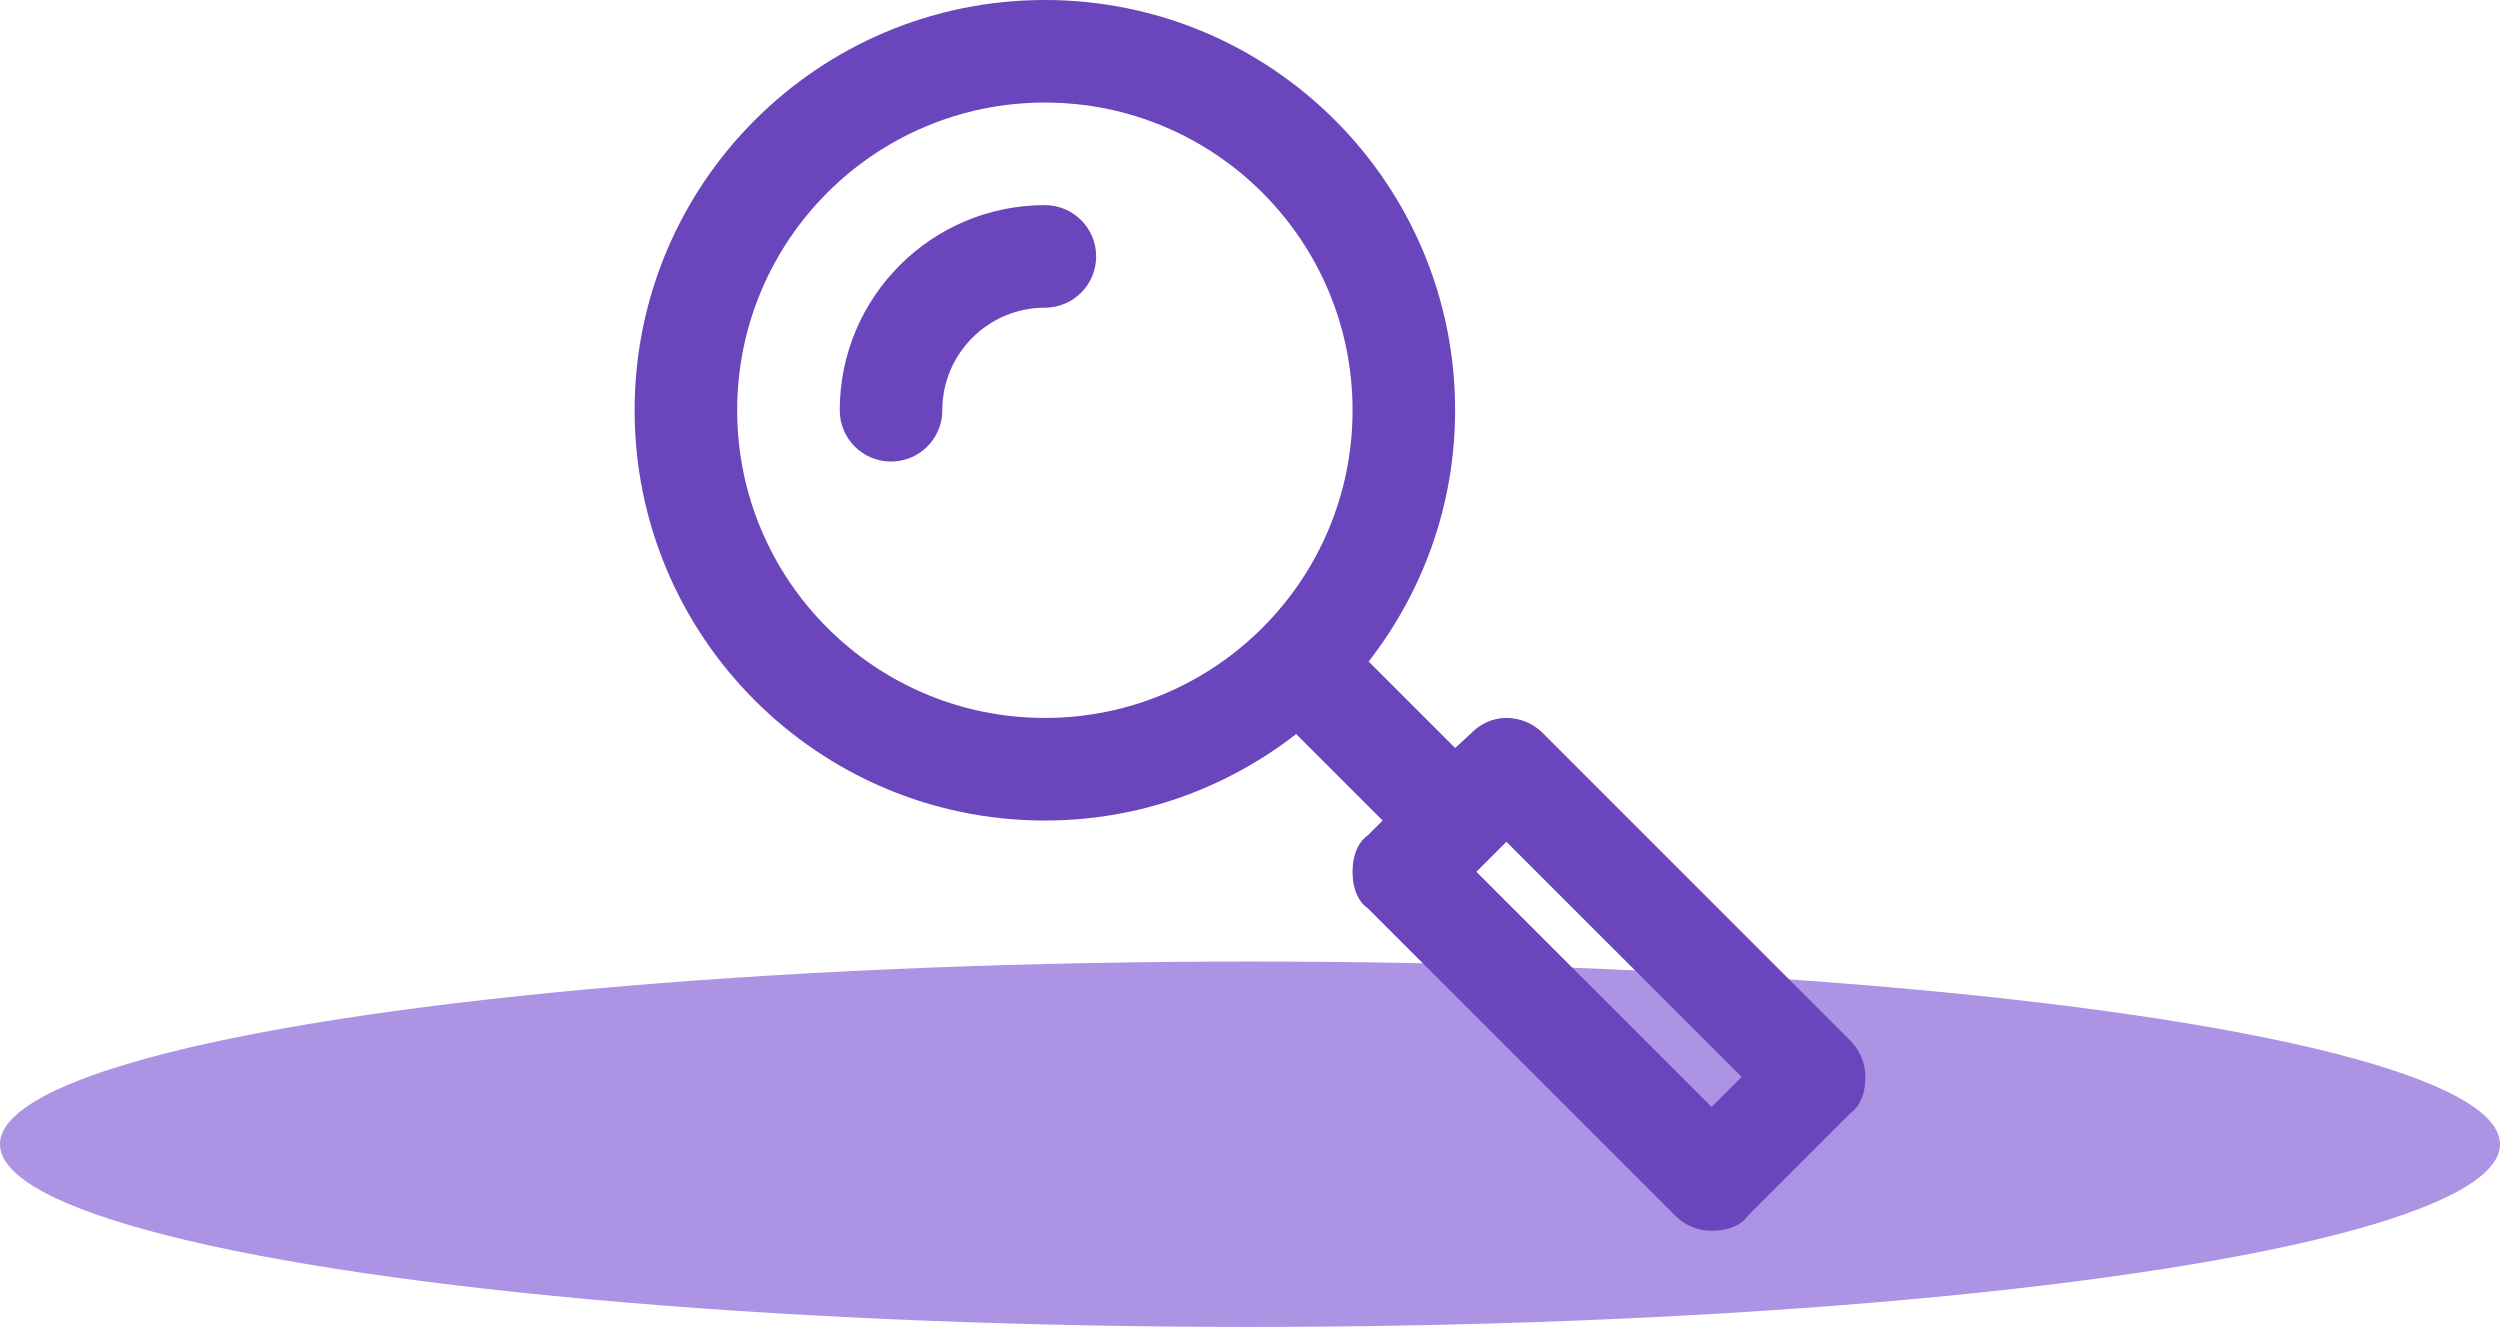 <svg xmlns="http://www.w3.org/2000/svg" width="130" height="69" viewBox="0 0 130 69">
    <g fill="none" fill-rule="evenodd">
        <ellipse cx="65" cy="59.5" fill="#ad93e3" rx="65" ry="9.5"/>
        <path fill="#6b45bc" d="M96.219 54.115l-16-16c-.483-.483-1.15-.782-1.886-.782-.738 0-1.378.323-1.853.814l-.813.749L71.17 34.4c2.808-3.61 4.496-8.136 4.496-13.067C75.667 9.552 66.115 0 54.333 0 42.552 0 33 9.552 33 21.333c0 11.782 9.552 21.334 21.333 21.334 4.931 0 9.456-1.688 13.067-4.496l4.496 4.496-.781.781s-.782.448-.782 1.885c0 1.456.782 1.886.782 1.886l16 16C87.597 63.7 88.264 64 89 64c1.456 0 1.885-.781 1.885-.781l5.334-5.334S97 57.456 97 56c0-.736-.299-1.403-.781-1.885zM54.333 37.333c-8.834 0-16-7.165-16-16 0-8.834 7.166-16 16-16 8.835 0 16 7.166 16 16 0 8.835-7.165 16-16 16zM89 57.563l-12.23-12.23 1.563-1.562L90.563 56 89 57.563zM54.333 10.667c-5.89 0-10.666 4.776-10.666 10.666 0 1.475 1.192 2.667 2.666 2.667C47.808 24 49 22.808 49 21.333 49 18.39 51.39 16 54.333 16 55.808 16 57 14.808 57 13.333c0-1.474-1.192-2.666-2.667-2.666z"/>
    </g>
</svg>
